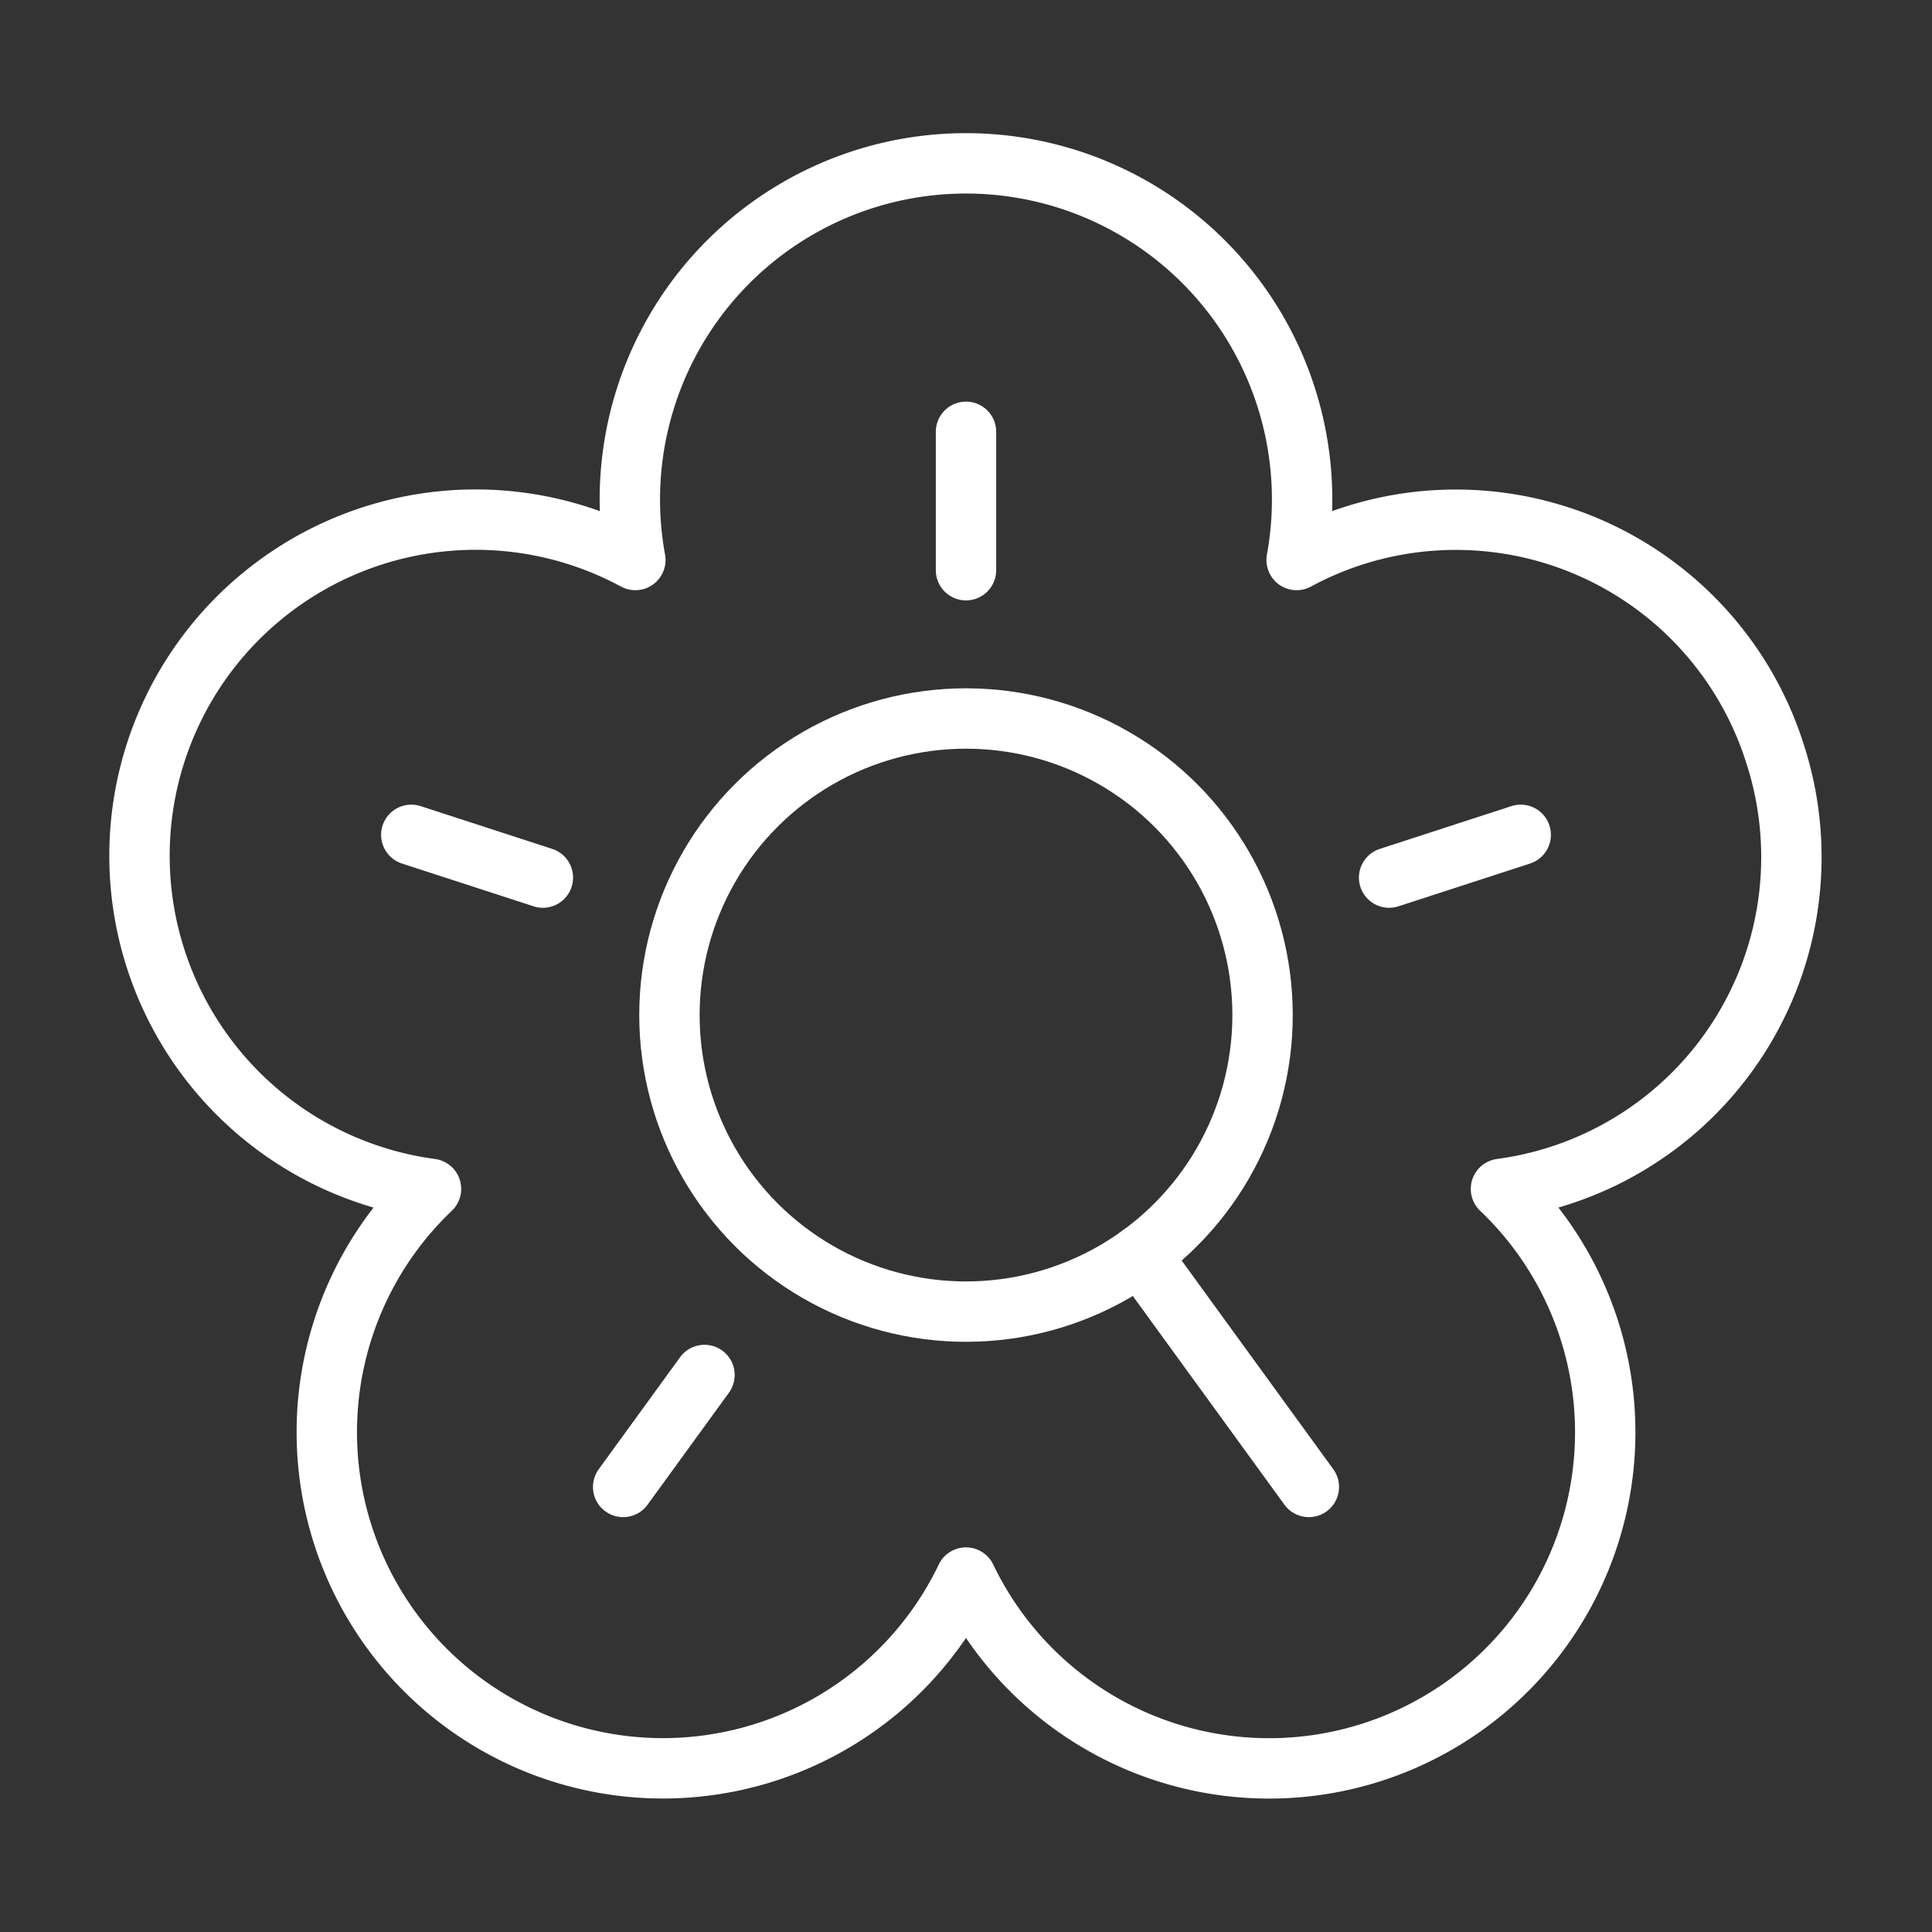 <ns0:svg xmlns:ns0="http://www.w3.org/2000/svg" viewBox="0 0 48 48" style="stroke-width:1.5px"><ns0:rect x="0" y="0" width="48" height="48" fill="#333333" stroke="none"/><ns0:defs style="stroke-width:1.5px"><ns0:style style="stroke-width:1.5px">.a{fill:none;stroke:#fff;stroke-linecap:round;stroke-linejoin:round;}</ns0:style></ns0:defs><ns0:circle class="a" cx="24" cy="25.219" r="7.368" style="stroke-width:1.5px" /><ns0:line class="a" x1="37.782" y1="20.741" x2="34.512" y2="21.804" style="stroke-width:1.5px" /><ns0:line class="a" x1="32.518" y1="36.943" x2="28.331" y2="31.18" style="stroke-width:1.5px" /><ns0:line class="a" x1="15.482" y1="36.943" x2="17.503" y2="34.161" style="stroke-width:1.5px" /><ns0:line class="a" x1="10.218" y1="20.741" x2="13.488" y2="21.804" style="stroke-width:1.5px" /><ns0:path class="a" d="M44.089,18.692a8.316,8.316,0,0,0-11.875-4.779,8.351,8.351,0,1,0-16.429,0,8.351,8.351,0,1,0-5.077,15.625A8.351,8.351,0,1,0,24,39.194a8.351,8.351,0,1,0,13.291-9.656A8.316,8.316,0,0,0,44.089,18.692Z" style="stroke-width:1.5px" /><ns0:line class="a" x1="24" y1="10.728" x2="24" y2="14.167" style="stroke-width:1.5px" /></ns0:svg>